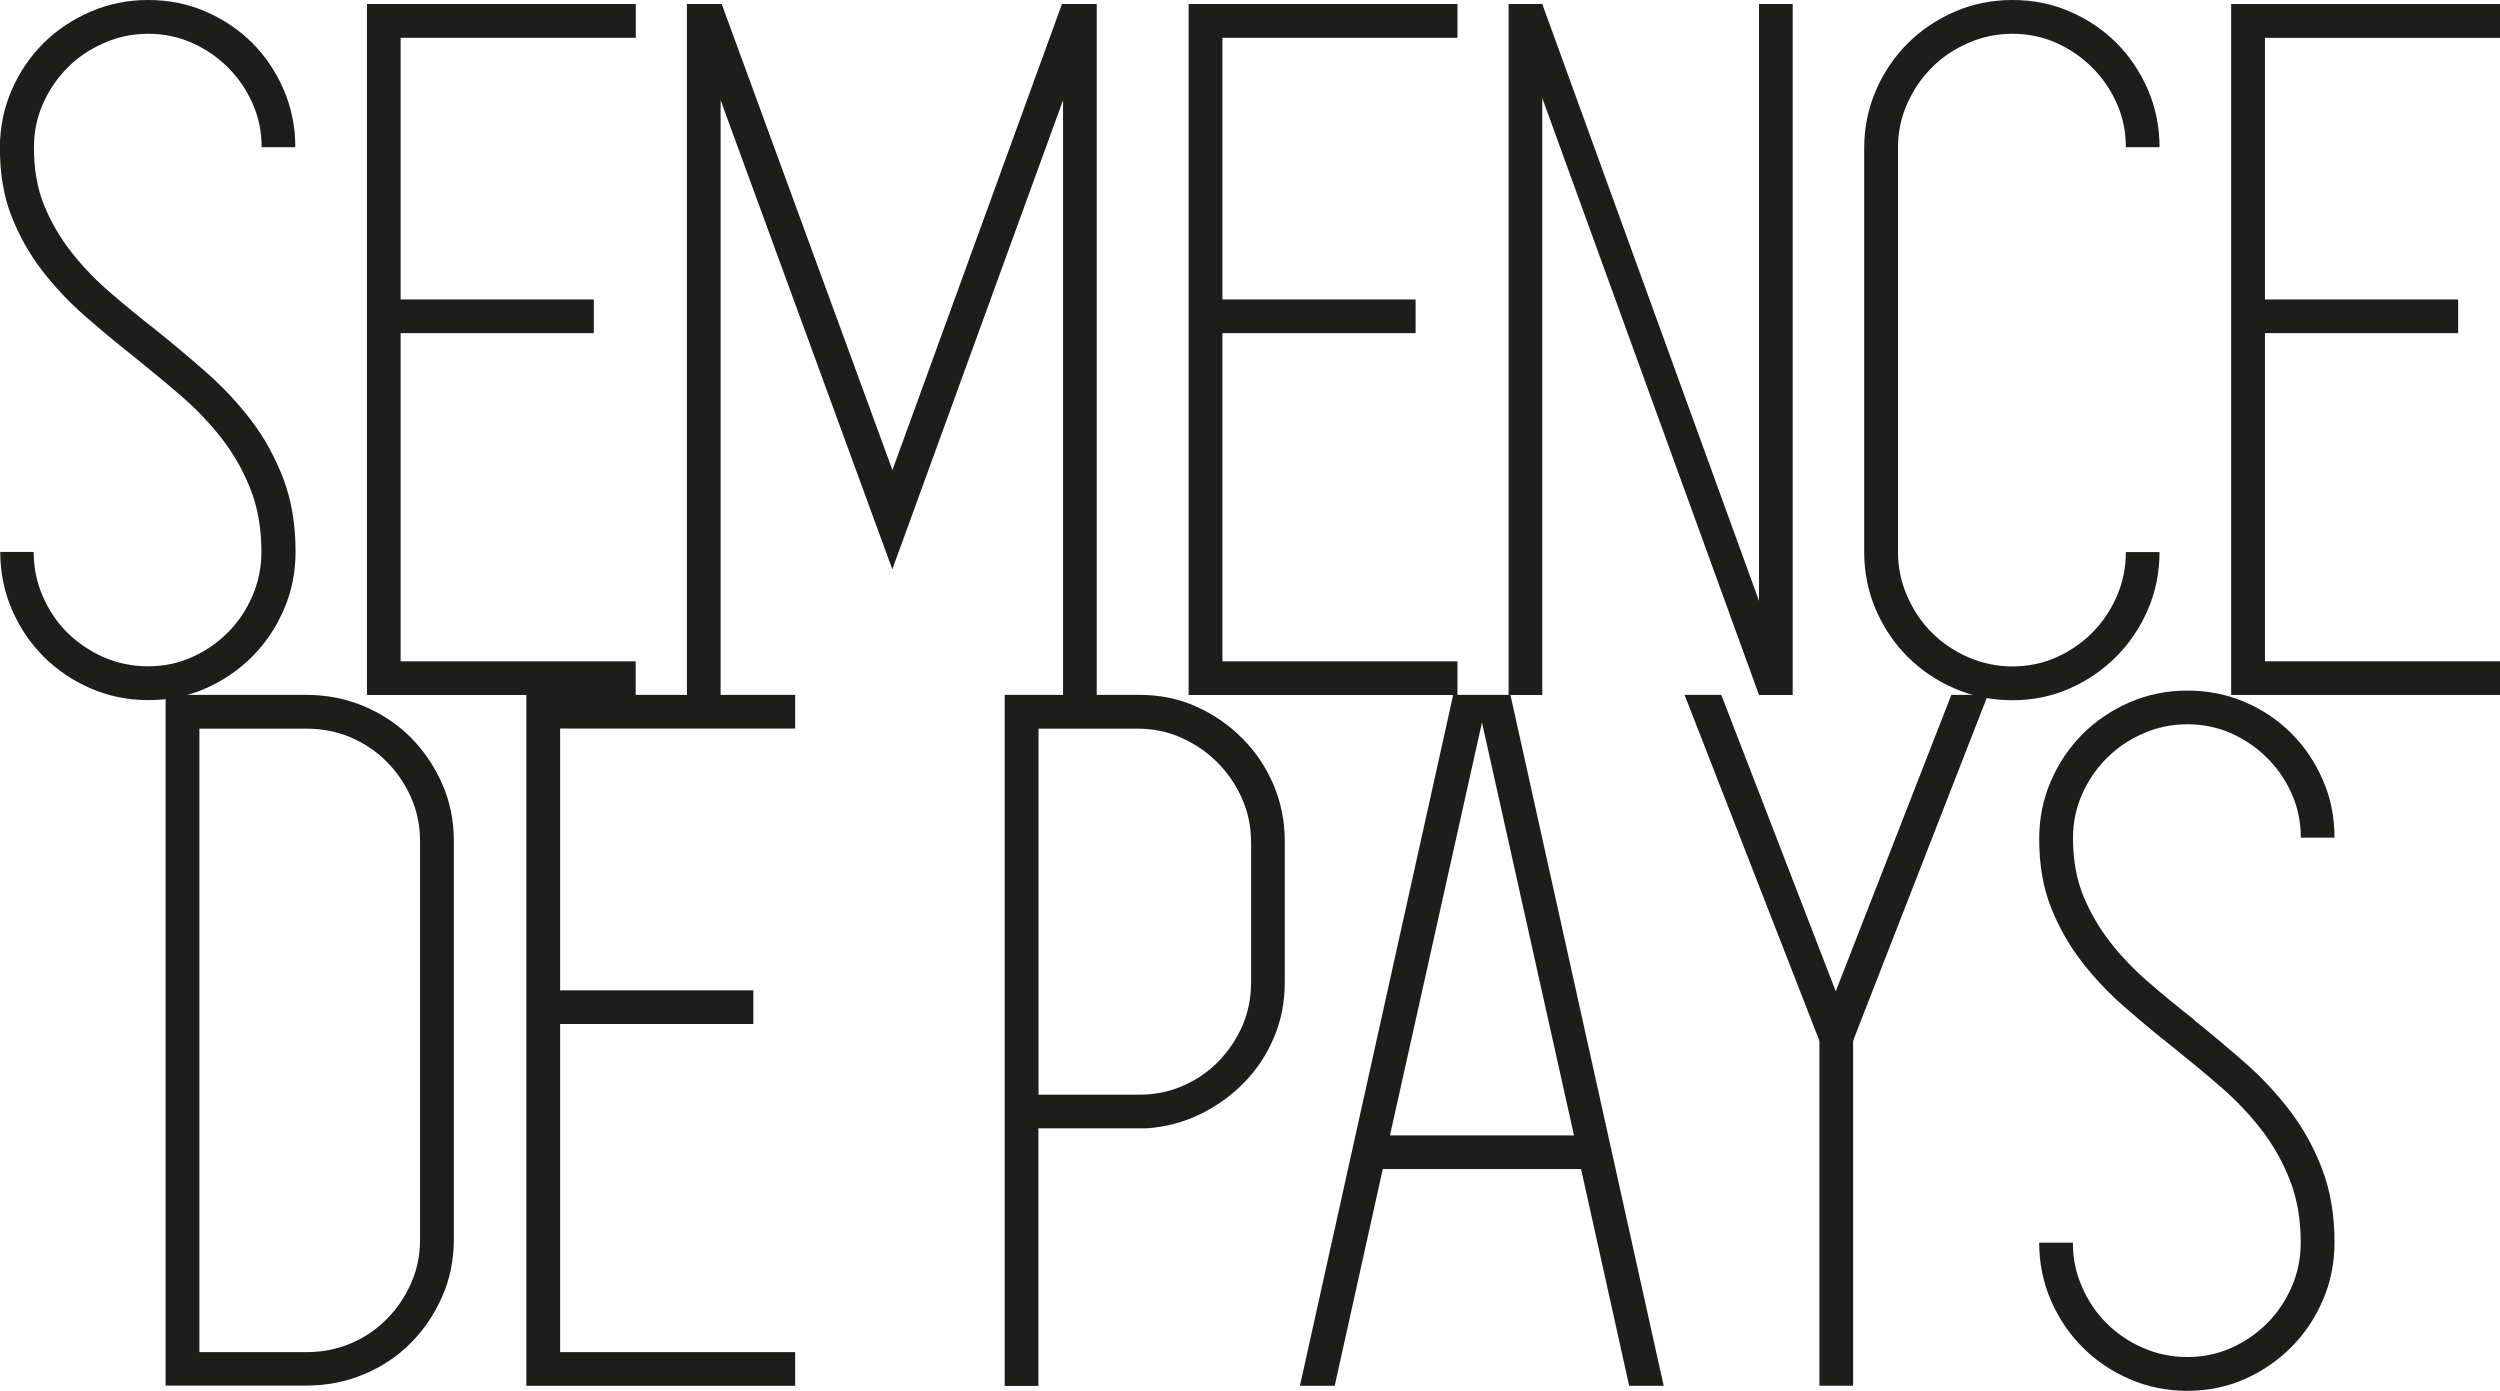 <?xml version="1.0" encoding="UTF-8"?><svg id="Calque_2" xmlns="http://www.w3.org/2000/svg" viewBox="0 0 204.86 113.98"><defs><style>.cls-1{fill:#1d1d1b;}</style></defs><g id="Calque_1-2"><g><g><path class="cls-1" d="M12.73,27.01c1.4,1.12,2.78,2.28,4.15,3.48,1.37,1.2,2.6,2.52,3.69,3.94,1.09,1.43,1.97,3.02,2.64,4.78,.67,1.76,1.01,3.76,1.01,6,0,1.68-.32,3.26-.96,4.74-.64,1.48-1.51,2.77-2.6,3.86-1.09,1.09-2.36,1.96-3.81,2.6-1.45,.64-3.01,.96-4.69,.96s-3.25-.32-4.73-.96c-1.48-.64-2.76-1.51-3.85-2.6-1.09-1.09-1.96-2.37-2.6-3.85-.64-1.48-.96-3.06-.96-4.73H2.76c0,1.29,.25,2.5,.75,3.64,.5,1.15,1.17,2.14,2.01,2.97s1.83,1.51,2.97,2.01c1.14,.5,2.36,.75,3.64,.75s2.48-.25,3.6-.75c1.12-.5,2.09-1.17,2.93-2.01s1.51-1.83,2.01-2.97c.5-1.14,.75-2.36,.75-3.64,0-1.9-.29-3.6-.88-5.11s-1.37-2.89-2.34-4.15c-.98-1.26-2.09-2.43-3.35-3.52-1.26-1.09-2.55-2.16-3.89-3.23-1.34-1.06-2.67-2.16-3.98-3.31-1.31-1.14-2.49-2.39-3.52-3.73-1.03-1.34-1.87-2.82-2.51-4.44-.64-1.62-.96-3.49-.96-5.61,0-1.67,.32-3.25,.96-4.73,.64-1.48,1.51-2.76,2.6-3.85S5.93,1.61,7.41,.96c1.48-.64,3.06-.96,4.73-.96s3.24,.31,4.69,.94c1.45,.62,2.72,1.47,3.81,2.55,1.09,1.08,1.95,2.36,2.6,3.84,.64,1.48,.96,3.06,.96,4.73h-2.76c0-1.28-.25-2.48-.75-3.6-.5-1.12-1.17-2.09-2.01-2.93-.84-.84-1.82-1.51-2.93-2.01-1.12-.5-2.32-.75-3.6-.75s-2.5,.25-3.64,.76c-1.15,.5-2.14,1.17-2.97,2.01-.84,.84-1.51,1.82-2.01,2.94-.5,1.12-.75,2.32-.75,3.61,0,1.79,.28,3.37,.84,4.74,.56,1.37,1.3,2.64,2.22,3.82,.92,1.18,1.98,2.28,3.18,3.31,1.2,1.04,2.44,2.06,3.73,3.06Z"/><path class="cls-1" d="M32.83,3.1V24.54h15.83v2.76h-15.83v26.89h19.26v2.76H30.07V.33h22.03V3.1h-19.26Z"/><path class="cls-1" d="M89.87,.33V56.95h-2.76V8.21l-13.99,38.44L59.05,8.21V56.95h-2.76V.33h2.85l13.99,38.19L87.02,.33h2.85Z"/><path class="cls-1" d="M100.17,3.1V24.54h15.83v2.76h-15.83v26.89h19.26v2.76h-22.03V.33h22.03V3.1h-19.26Z"/><path class="cls-1" d="M146.9,.33V56.95h-2.76L126.38,8.04V56.95h-2.76V.33h2.76l17.76,48.91V.33h2.76Z"/><path class="cls-1" d="M164.91,54.61c1.28,0,2.48-.25,3.6-.75,1.12-.5,2.09-1.17,2.93-2.01,.84-.84,1.51-1.83,2.01-2.97,.5-1.14,.75-2.36,.75-3.64h2.76c0,1.68-.32,3.25-.96,4.73-.64,1.48-1.51,2.76-2.6,3.85-1.09,1.09-2.36,1.96-3.81,2.6-1.45,.64-3.02,.96-4.69,.96s-3.25-.32-4.73-.96c-1.48-.64-2.76-1.51-3.85-2.6-1.09-1.09-1.96-2.37-2.6-3.85-.64-1.48-.96-3.06-.96-4.73V12.14c0-1.67,.32-3.25,.96-4.73,.64-1.48,1.51-2.76,2.6-3.85,1.09-1.09,2.37-1.95,3.85-2.6,1.48-.64,3.06-.96,4.73-.96s3.24,.31,4.69,.94c1.45,.62,2.72,1.47,3.81,2.55s1.95,2.36,2.6,3.84c.64,1.48,.96,3.06,.96,4.73h-2.76c0-1.28-.25-2.48-.75-3.6-.5-1.12-1.17-2.09-2.01-2.93-.84-.84-1.82-1.51-2.93-2.01-1.12-.5-2.32-.75-3.6-.75s-2.5,.25-3.64,.76c-1.15,.5-2.14,1.17-2.97,2.01-.84,.84-1.51,1.82-2.01,2.94-.5,1.12-.76,2.32-.76,3.61V45.21c0,1.29,.25,2.5,.76,3.65,.5,1.15,1.17,2.14,2.01,2.98,.84,.84,1.83,1.51,2.97,2.01,1.14,.5,2.36,.76,3.64,.76Z"/><path class="cls-1" d="M185.6,3.1V24.54h15.83v2.76h-15.83v26.89h19.26v2.76h-22.03V.33h22.03V3.1h-19.26Z"/></g><g><path class="cls-1" d="M25.09,56.94c1.67,0,3.24,.31,4.71,.92,1.47,.62,2.75,1.47,3.84,2.55,1.08,1.09,1.95,2.36,2.59,3.81,.64,1.45,.96,3.02,.96,4.69v32.66c0,1.67-.32,3.24-.96,4.69-.64,1.45-1.5,2.72-2.59,3.81-1.08,1.09-2.36,1.94-3.84,2.55-1.47,.62-3.05,.92-4.71,.92H13.57V56.94h11.52Zm9.33,11.98c0-1.28-.25-2.48-.75-3.6-.5-1.12-1.17-2.09-2.01-2.93-.84-.84-1.82-1.49-2.93-1.97-1.12-.47-2.32-.71-3.6-.71h-8.79v51.09h8.79c1.28,0,2.48-.24,3.6-.71,1.12-.47,2.09-1.13,2.93-1.97s1.51-1.81,2.01-2.93c.5-1.12,.75-2.32,.75-3.6v-32.66Z"/><path class="cls-1" d="M45.9,59.71v21.44h15.83v2.76h-15.83v26.89h19.26v2.76h-22.03V56.94h22.03v2.76h-19.26Z"/><path class="cls-1" d="M93.38,56.94c1.67,0,3.22,.32,4.65,.96,1.42,.64,2.68,1.51,3.77,2.6,1.09,1.09,1.94,2.36,2.56,3.81,.61,1.45,.92,2.99,.92,4.61v11.56c0,1.62-.29,3.13-.88,4.52-.59,1.4-1.4,2.63-2.43,3.69-1.03,1.06-2.23,1.93-3.6,2.6-1.37,.67-2.83,1.06-4.4,1.17h-8.88v21.11h-2.76V56.94h11.06Zm9.13,11.98c0-1.23-.25-2.4-.75-3.52-.5-1.12-1.17-2.09-2.01-2.93-.84-.84-1.82-1.51-2.93-2.01-1.12-.5-2.32-.75-3.6-.75h-8.12v29.99h8.29c1.28,0,2.48-.25,3.6-.75,1.12-.5,2.08-1.17,2.89-2.01,.81-.84,1.45-1.8,1.93-2.89,.47-1.09,.71-2.28,.71-3.56v-11.56Z"/><path class="cls-1" d="M133.5,113.56l-3.94-17.76h-16.25l-3.94,17.76h-2.85l12.56-56.62h4.69l12.56,56.62h-2.85Zm-19.6-20.52h15.08l-7.54-33.84-7.54,33.84Z"/><path class="cls-1" d="M162.9,56.94l-10.97,28.14-.08,.25v28.22h-2.76v-28.22l-.08-.25-10.97-28.14h3.01l9.38,24.29,9.47-24.29h3.01Z"/><path class="cls-1" d="M179.82,83.61c1.4,1.12,2.78,2.28,4.15,3.48,1.37,1.2,2.6,2.52,3.68,3.94,1.09,1.43,1.97,3.02,2.64,4.78,.67,1.76,1.01,3.76,1.01,6,0,1.68-.32,3.26-.96,4.74-.64,1.48-1.51,2.77-2.6,3.86-1.09,1.09-2.36,1.96-3.81,2.6-1.45,.64-3.02,.96-4.69,.96s-3.25-.32-4.73-.96c-1.48-.64-2.76-1.51-3.85-2.6-1.09-1.09-1.96-2.37-2.6-3.85-.64-1.48-.96-3.06-.96-4.73h2.76c0,1.28,.25,2.5,.76,3.64,.5,1.15,1.17,2.14,2.01,2.97,.84,.84,1.83,1.51,2.97,2.01,1.14,.5,2.36,.75,3.64,.75s2.48-.25,3.6-.75c1.12-.5,2.09-1.17,2.93-2.01s1.51-1.83,2.01-2.97c.5-1.14,.75-2.36,.75-3.64,0-1.9-.29-3.6-.88-5.11-.59-1.51-1.37-2.89-2.34-4.15-.98-1.26-2.09-2.43-3.35-3.52-1.26-1.09-2.55-2.16-3.89-3.23-1.34-1.06-2.67-2.16-3.98-3.31-1.31-1.14-2.49-2.39-3.52-3.73s-1.87-2.82-2.51-4.44c-.64-1.62-.96-3.49-.96-5.61,0-1.67,.32-3.25,.96-4.73,.64-1.48,1.51-2.76,2.6-3.85,1.09-1.09,2.37-1.95,3.85-2.6,1.48-.64,3.06-.96,4.73-.96s3.24,.31,4.69,.93c1.45,.62,2.72,1.47,3.81,2.55s1.95,2.36,2.6,3.84,.96,3.06,.96,4.73h-2.76c0-1.28-.25-2.48-.75-3.6-.5-1.12-1.17-2.09-2.01-2.93-.84-.84-1.82-1.51-2.93-2.01-1.12-.5-2.32-.75-3.6-.75s-2.5,.25-3.64,.76c-1.15,.5-2.14,1.18-2.97,2.01-.84,.84-1.51,1.82-2.01,2.93-.5,1.12-.76,2.32-.76,3.61,0,1.79,.28,3.37,.84,4.74,.56,1.37,1.3,2.64,2.22,3.82,.92,1.18,1.98,2.28,3.18,3.31,1.2,1.04,2.44,2.06,3.73,3.06Z"/></g></g></g></svg>